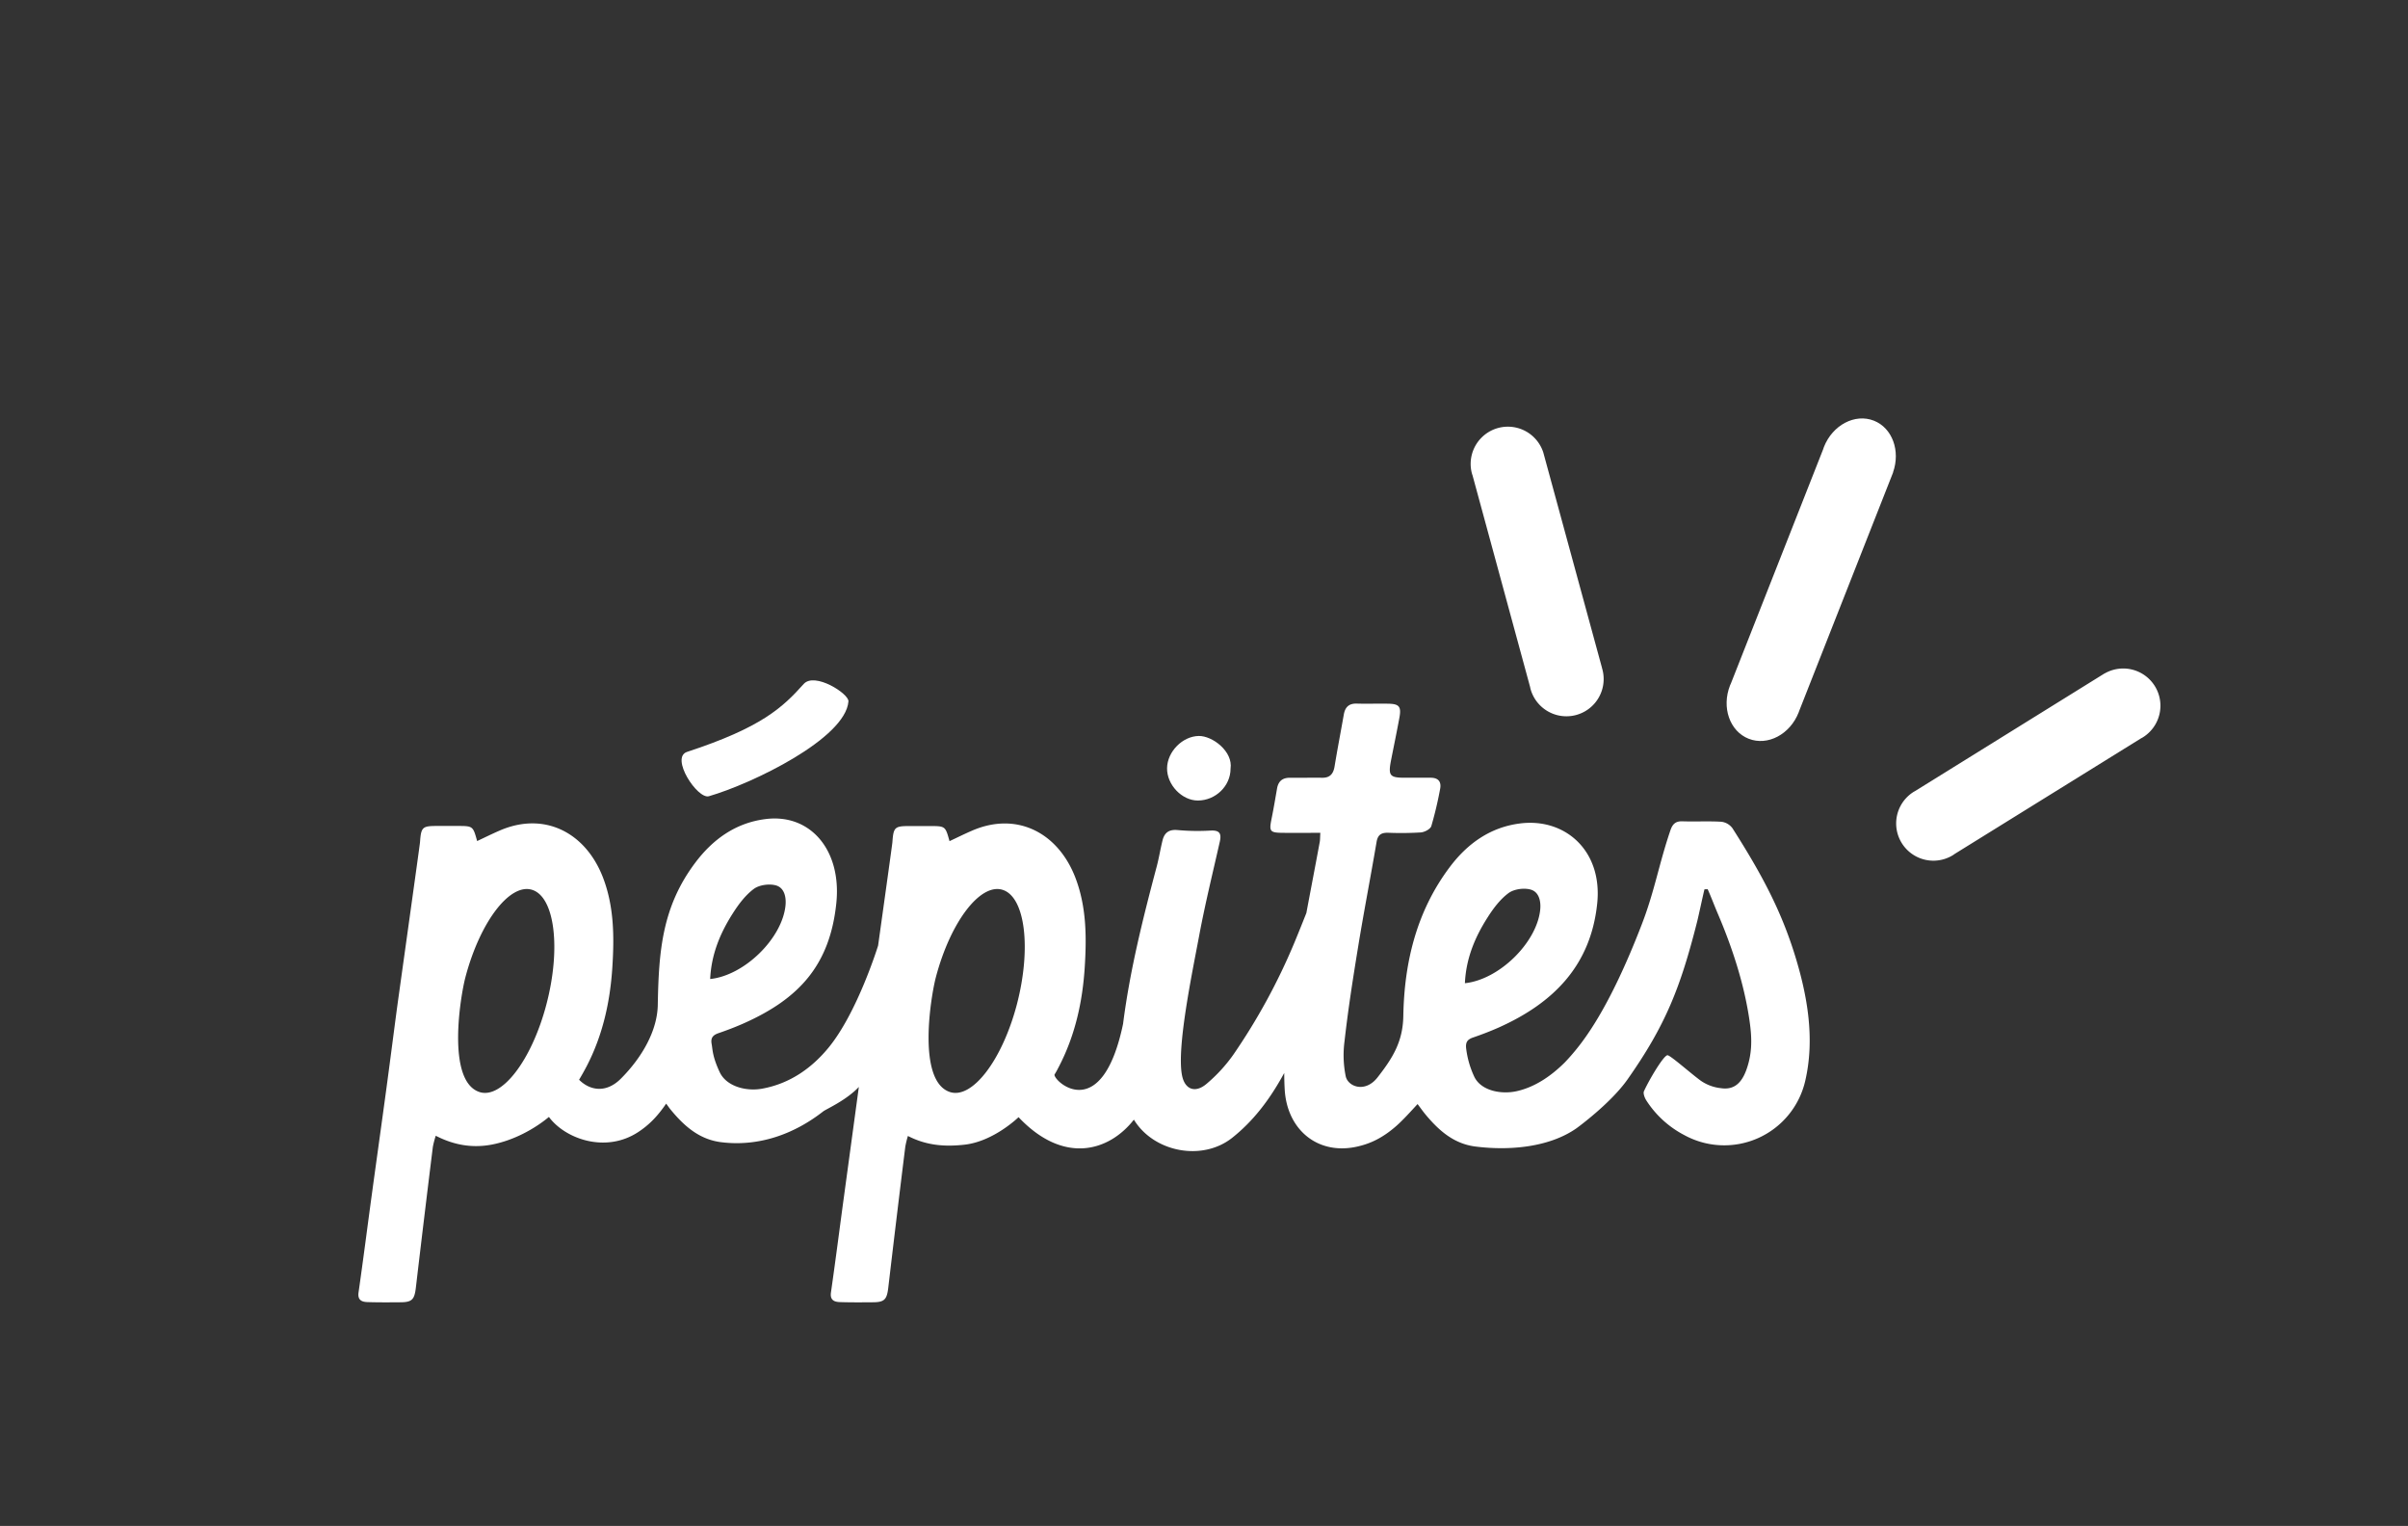 <svg id="Calque_1" data-name="Calque 1" xmlns="http://www.w3.org/2000/svg" viewBox="0 0 1259.82 798.2"><rect x="0" y="0" width="1259.82" height="798.2" fill="#333333" stroke="none"/><defs><style>.cls-1{fill:#fff;}</style></defs><title>logo-pepite</title><path class="cls-1" d="M626.8,418.74c9.23-.07,17-7.64,17-16.63,1.38-9.09-9.52-17.24-16.61-17.14-8.48.12-16.46,8.14-16.6,16.83S618.39,418.81,626.8,418.74Z"/><path class="cls-1" d="M370.89,416.49c22.6-6.53,71.48-30.15,73-49.61.3-4-17.68-15.5-23.41-9.11-11,12.26-21.9,22.7-61,35.52C350.47,396.22,364.91,418.22,370.89,416.49Z"/><path class="cls-1" d="M939.22,500.15c-7.33-23.83-17.53-42.95-32.85-66.95a8.47,8.47,0,0,0-5.72-3.35c-6.8-.42-13.65,0-20.47-.24-3.56-.11-5.14,1.46-6.25,4.71C867.91,452,865.7,466,859,483.39c-17.47,45.37-31.06,61.87-37.09,68.8-1.12,1.28-2.27,2.54-3.45,3.76-6.72,6.61-15.07,12.61-24.93,14.82-8.13,1.82-18.78-.18-22.27-7.68a48.31,48.31,0,0,1-4.2-14.71c-.36-3.28.71-4.68,3.61-5.68,4.53-1.55,9-3.26,13.4-5.21,28.41-12.7,48.17-32.21,51.56-64.92,2.87-27.63-16.87-44.94-40.57-41.81-15.48,2-27.42,10.59-36.59,22.81-17.29,23-23.79,49.7-24.28,77.89-.24,13.29-5.38,21.74-13.49,32.11-6.41,8.21-15.34,4.95-16.63-.52a55.35,55.35,0,0,1-.63-18.47c1.82-16.28,4.36-32.49,7-48.66,3-18.54,6.62-37,9.76-55.52.64-3.78,2.5-4.87,6-4.8a169.05,169.05,0,0,0,17.15-.17c2-.16,5-1.74,5.49-3.32a195.53,195.53,0,0,0,4.59-19.34c.81-3.93-1-6-5.09-5.95-4.43,0-8.86,0-13.29,0-8,0-8.85-1.07-7.27-9.19,1.46-7.42,3-14.82,4.37-22.26,1.05-5.72-.09-7.15-5.71-7.27s-11.08.11-16.61-.06c-4.12-.12-6.1,1.88-6.77,5.7-1.6,9.06-3.34,18.09-4.84,27.17-.64,3.89-2.44,6-6.54,5.92-5.54-.08-11.08.07-16.62,0-4-.07-6.24,1.7-6.93,5.61-.92,5.26-1.79,10.54-2.86,15.78-1.37,6.7-.94,7.36,6,7.42,6.39.06,12.78,0,19.5,0-.14,2.26-.08,3.53-.3,4.75-2.29,12.4-4.68,24.78-7,37.17-2.06,5.2-4.14,10.4-6.29,15.57a321.61,321.61,0,0,1-32,58.67,81.16,81.16,0,0,1-13.78,15c-6,5.2-11.54,3.2-13-4.37-2.82-14.51,5.19-52.83,9-73.09,3.08-16.49,7.1-32.8,10.8-49.17,1-4.51-.44-6-5.1-5.7a116.36,116.36,0,0,1-17.11-.29c-4.37-.38-6.75,1.37-7.74,5.28-1.13,4.47-1.83,9-3,13.5-7.24,27.26-14.13,54.61-17.68,82.61-11,52.63-35.9,30.52-35.9,26.58,1.24-2.06,1.19-2,2.33-4.21,8.48-16.3,12.38-33.93,13.52-52.11,1-15.87.91-31.75-5-47-9.21-23.56-30.77-34.35-53.89-24.36-4,1.72-7.86,3.65-11.86,5.52-2.15-7.8-2.22-7.86-9.91-7.9q-5.26,0-10.53,0c-8.19,0-8.88.37-9.45,8.53-.06.9-4.06,29.6-7.47,54,0,0-10.75,34.88-25.89,53.34-8.33,10.16-19.75,18.85-35,21.54-8.2,1.45-18.49-1.2-22-8.7-3.86-8.28-3.66-11.8-4.2-14.7-.6-3.25.71-4.69,3.61-5.68,4.53-1.56,9-3.26,13.4-5.22,28.41-12.7,44.83-30.08,48.22-62.79,2.86-27.63-13.53-47.07-37.23-43.94-15.49,2-27.42,10.6-36.59,22.82-17.29,23-19.1,46.16-19.59,74.35-.23,13.29-8,27.24-19.29,38.57-8,8-16.5,6-21.88.59q2-3.35,3.88-6.91c8.49-16.3,12.39-33.93,13.53-52.11,1-15.87.91-31.75-5-47-9.21-23.56-30.77-34.35-53.89-24.36-4,1.72-7.86,3.65-11.86,5.52-2.15-7.8-2.22-7.86-9.91-7.9q-5.27,0-10.53,0c-8.19,0-8.88.37-9.45,8.53-.1,1.5-11.2,80.51-12.15,87.62-1.87,14.06-3.66,28.13-5.57,42.18-2.49,18.43-5.09,36.85-7.6,55.28-2.29,16.78-4.42,33.58-6.83,50.34-.58,4,1.58,5,4.64,5.11,5.71.18,11.44.14,17.16.09,6.26,0,7.46-1.45,8.2-7.78q4.32-36.79,8.88-73.55a48.72,48.72,0,0,1,1.51-5.77c9.83,5.07,19.6,6.54,29.64,4.56,11.12-2.19,21.86-8,29.57-14.4,8.31,11.32,29.48,19.2,46.69,7.92,5.15-3.37,9.71-7.65,14.64-14.88,1.81,2.4,1.28,1.83,2.43,3.23,6.95,8.44,14.86,15.49,26.29,16.93,19.73,2.49,38.22-4.2,53.46-16.11,1.54-1.2,12-5.73,18.64-12.79-.15,1.07-5.25,38.67-7.76,57.1-2.29,16.78-4.42,33.58-6.83,50.34-.58,4,1.58,5,4.64,5.11,5.72.18,11.44.14,17.16.09,6.26,0,7.46-1.45,8.2-7.78q4.32-36.79,8.88-73.55A48.72,48.72,0,0,1,475,594.2c9.83,5.07,19.47,5.7,29.64,4.56,15.31-1.71,28.25-14.39,28.25-14.39,23.54,24.92,47.28,18,60.34,1.3,10.42,17.06,35.76,21.9,51.41,9.51,10.92-8.65,19.08-19.45,25.84-31.4l1.41-2.53q0,4.31.24,8.58c1.2,21.06,17.2,34.41,37.6,30,7.18-1.53,13.75-4.67,20.82-10.89,3.5-3.08,7.52-7.55,11.1-11.43,1.81,2.4,2.85,3.89,4,5.28,7,8.45,14.86,15.5,26.29,16.94,18,2.27,38.8.37,53-9.66,0,0,17.57-12.76,26.44-25.29,20-28.38,27.81-48.2,36.55-82.77.71-2.77,3.14-14.25,3.82-16.83l1.67-.06c2,4.49,3.26,8,5.21,12.58,7.62,17.78,13.94,37.07,16.7,56.29,1.22,8.54,1.56,16.5-1.56,25.33-2.42,6.86-6.31,11-13.51,9.87a22.6,22.6,0,0,1-10.6-4c-5.58-4.12-15.95-13.37-17.3-13.22-2.19.3-9.89,13.47-12.29,18.87-.48,1.06.37,3.41,1.25,4.77a52.28,52.28,0,0,0,19.94,18.17,43.48,43.48,0,0,0,63.16-28.21C949.6,543.54,945.63,521,939.22,500.15ZM285.86,525.42c-7.68,29.18-23.41,49.73-35.1,45.77-17.3-5.88-9.81-50.34-7.29-59.91,7.68-29.19,23.4-49.68,35.1-45.77S293.54,496.23,285.86,525.42Zm97.5-47.61c3-4.73,6.59-9.53,11-12.82,2.86-2.12,8.08-2.83,11.59-1.86,4.41,1.23,5.47,6.15,5,10.63-1.79,17.11-21.41,36.47-39.4,38.35C372.15,499.16,376.8,488.08,383.36,477.81ZM532,525.42c-7.68,29.18-23.41,49.73-35.1,45.77-17.31-5.88-9.82-50.34-7.3-59.91,7.68-29.19,23.4-49.68,35.11-45.77S539.63,496.23,532,525.42ZM778.21,480c3-4.74,6.58-9.54,11-12.82,2.86-2.13,8.08-2.84,11.59-1.86,4.41,1.22,5.47,6.14,5,10.62-1.79,17.11-21.41,36.48-39.39,38.36C767,501.37,771.64,490.3,778.21,480Z"/><path class="cls-1" d="M990.44,247.1l-.05,0c4-11.27-.38-23.25-10-27.05-9.92-3.9-21.63,2.27-26.16,13.78-.15.39-.26.77-.39,1.16L905.62,357.4c-.16.38-.34.74-.5,1.13-4.52,11.51-.16,24,9.76,27.9s21.63-2.27,26.15-13.78c.08-.2.14-.41.21-.61h0Z"/><path class="cls-1" d="M807.42,236.67h0a19.47,19.47,0,0,0-37.34,11c.09.35.22.68.33,1L800.5,359.27c.08.35.14.7.23,1.05a19.48,19.48,0,1,0,37.59-10.25c-.05-.18-.12-.35-.18-.53l.05,0Z"/><path class="cls-1" d="M1101.14,352.21l0,.05A19.47,19.47,0,0,1,1121,385.75c-.3.19-.62.34-.93.51l-97.41,60.41c-.29.2-.57.42-.87.61a19.48,19.48,0,1,1-20.54-33.11c.16-.1.33-.18.5-.27l0,0Z"/></svg>
